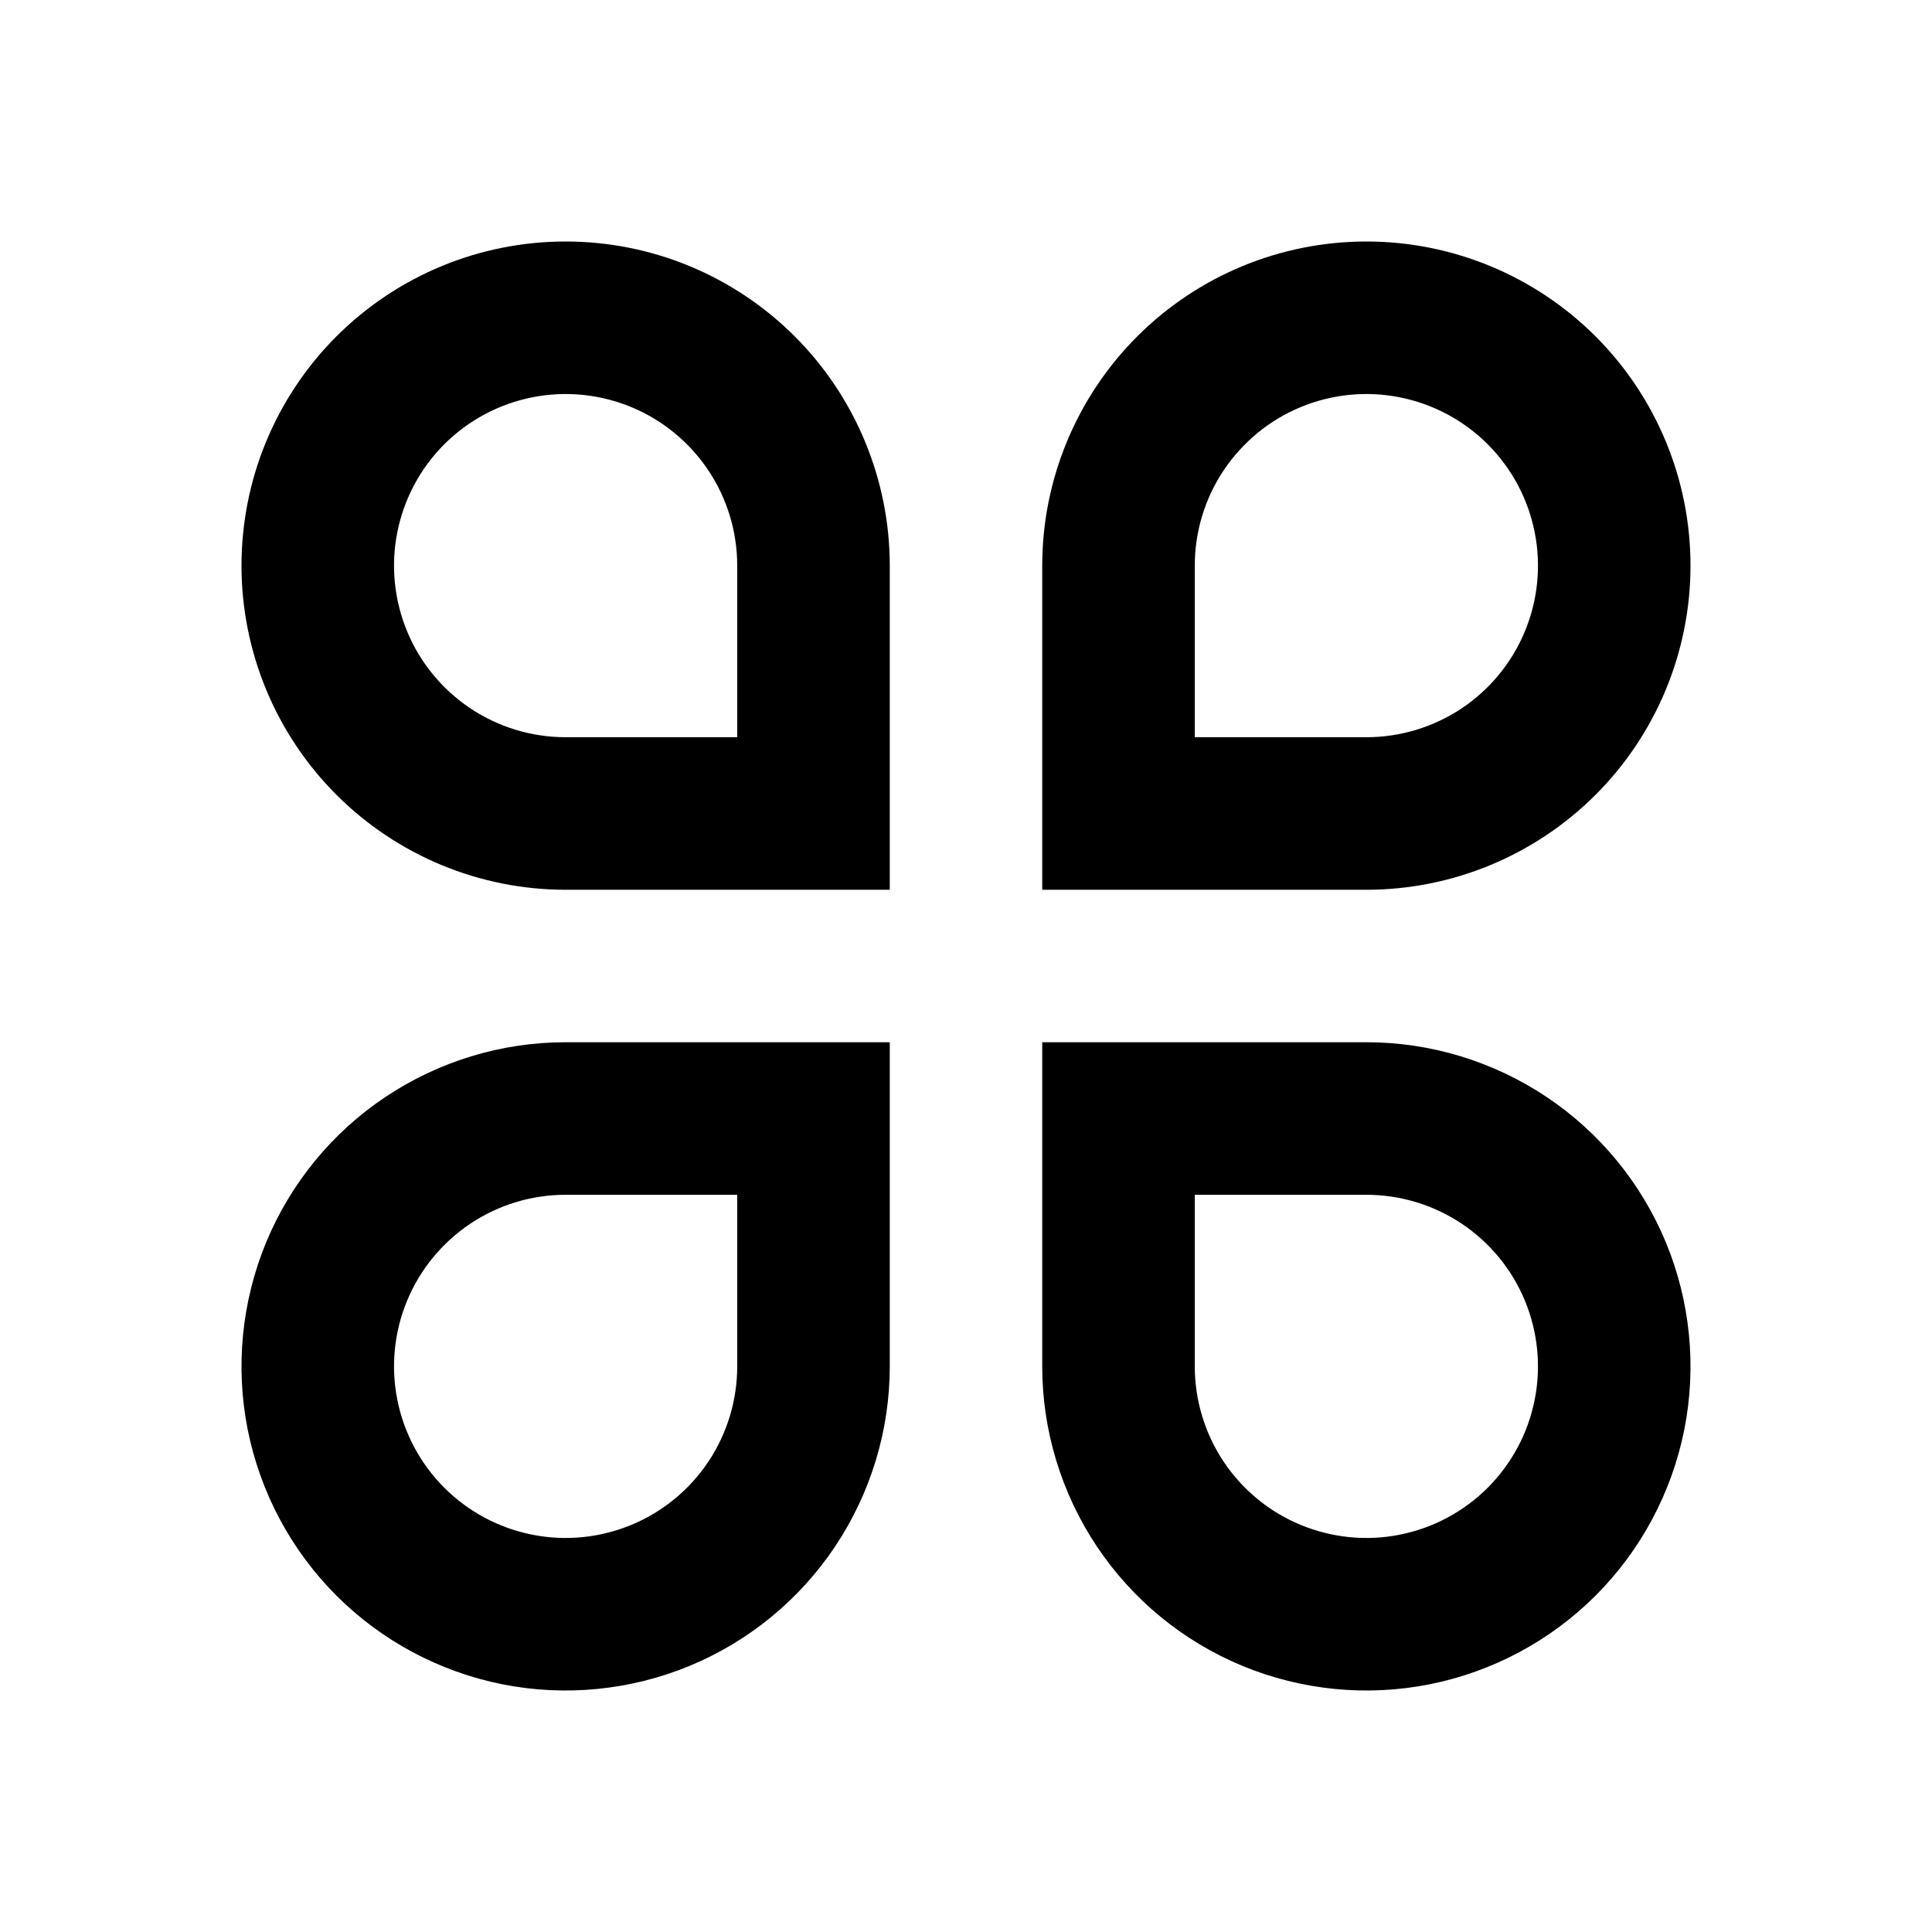 <svg width="24" height="24" viewBox="0 0 24 24" fill="none" xmlns="http://www.w3.org/2000/svg">
<path d="M7.026 3C7.555 3 8.079 3.104 8.567 3.306C9.056 3.509 9.499 3.805 9.873 4.179C10.247 4.553 10.544 4.997 10.746 5.486C10.948 5.974 11.053 6.498 11.053 7.026V11.053H7.026C5.958 11.053 4.934 10.628 4.179 9.873C3.424 9.118 3 8.094 3 7.026C3 5.958 3.424 4.934 4.179 4.179C4.934 3.424 5.958 3 7.026 3ZM9.158 9.158V7.026C9.158 6.605 9.033 6.193 8.799 5.842C8.564 5.492 8.232 5.218 7.842 5.057C7.453 4.896 7.024 4.853 6.61 4.936C6.197 5.018 5.817 5.221 5.519 5.519C5.221 5.817 5.018 6.197 4.936 6.61C4.853 7.024 4.896 7.453 5.057 7.842C5.218 8.232 5.492 8.564 5.842 8.799C6.193 9.033 6.605 9.158 7.026 9.158H9.158ZM7.026 12.947H11.053V16.974C11.053 17.77 10.816 18.549 10.374 19.211C9.932 19.873 9.303 20.389 8.567 20.694C7.831 20.998 7.022 21.078 6.241 20.923C5.46 20.767 4.742 20.384 4.179 19.821C3.616 19.258 3.233 18.54 3.077 17.759C2.922 16.978 3.002 16.169 3.306 15.433C3.611 14.697 4.127 14.068 4.789 13.626C5.452 13.184 6.23 12.947 7.026 12.947ZM7.026 14.842C6.605 14.842 6.193 14.967 5.842 15.201C5.492 15.436 5.218 15.768 5.057 16.158C4.896 16.547 4.853 16.976 4.936 17.39C5.018 17.803 5.221 18.183 5.519 18.481C5.817 18.779 6.197 18.982 6.61 19.064C7.024 19.147 7.453 19.104 7.842 18.943C8.232 18.782 8.564 18.509 8.799 18.158C9.033 17.807 9.158 17.395 9.158 16.974V14.842H7.026ZM16.974 3C18.041 3 19.066 3.424 19.821 4.179C20.576 4.934 21 5.958 21 7.026C21 8.094 20.576 9.118 19.821 9.873C19.066 10.628 18.041 11.053 16.974 11.053H12.947V7.026C12.947 5.958 13.372 4.934 14.127 4.179C14.882 3.424 15.906 3 16.974 3ZM16.974 9.158C17.395 9.158 17.807 9.033 18.158 8.799C18.509 8.564 18.782 8.232 18.943 7.842C19.104 7.453 19.147 7.024 19.064 6.61C18.982 6.197 18.779 5.817 18.481 5.519C18.183 5.221 17.803 5.018 17.39 4.936C16.976 4.853 16.547 4.896 16.158 5.057C15.768 5.218 15.436 5.492 15.201 5.842C14.967 6.193 14.842 6.605 14.842 7.026V9.158H16.974ZM12.947 12.947H16.974C17.77 12.947 18.549 13.184 19.211 13.626C19.873 14.068 20.389 14.697 20.694 15.433C20.998 16.169 21.078 16.978 20.923 17.759C20.767 18.54 20.384 19.258 19.821 19.821C19.258 20.384 18.54 20.767 17.759 20.923C16.978 21.078 16.169 20.998 15.433 20.694C14.697 20.389 14.068 19.873 13.626 19.211C13.184 18.549 12.947 17.77 12.947 16.974V12.947ZM14.842 14.842V16.974C14.842 17.395 14.967 17.807 15.201 18.158C15.436 18.509 15.768 18.782 16.158 18.943C16.547 19.104 16.976 19.147 17.39 19.064C17.803 18.982 18.183 18.779 18.481 18.481C18.779 18.183 18.982 17.803 19.064 17.39C19.147 16.976 19.104 16.547 18.943 16.158C18.782 15.768 18.509 15.436 18.158 15.201C17.807 14.967 17.395 14.842 16.974 14.842H14.842Z" fill="black"/>
</svg>
